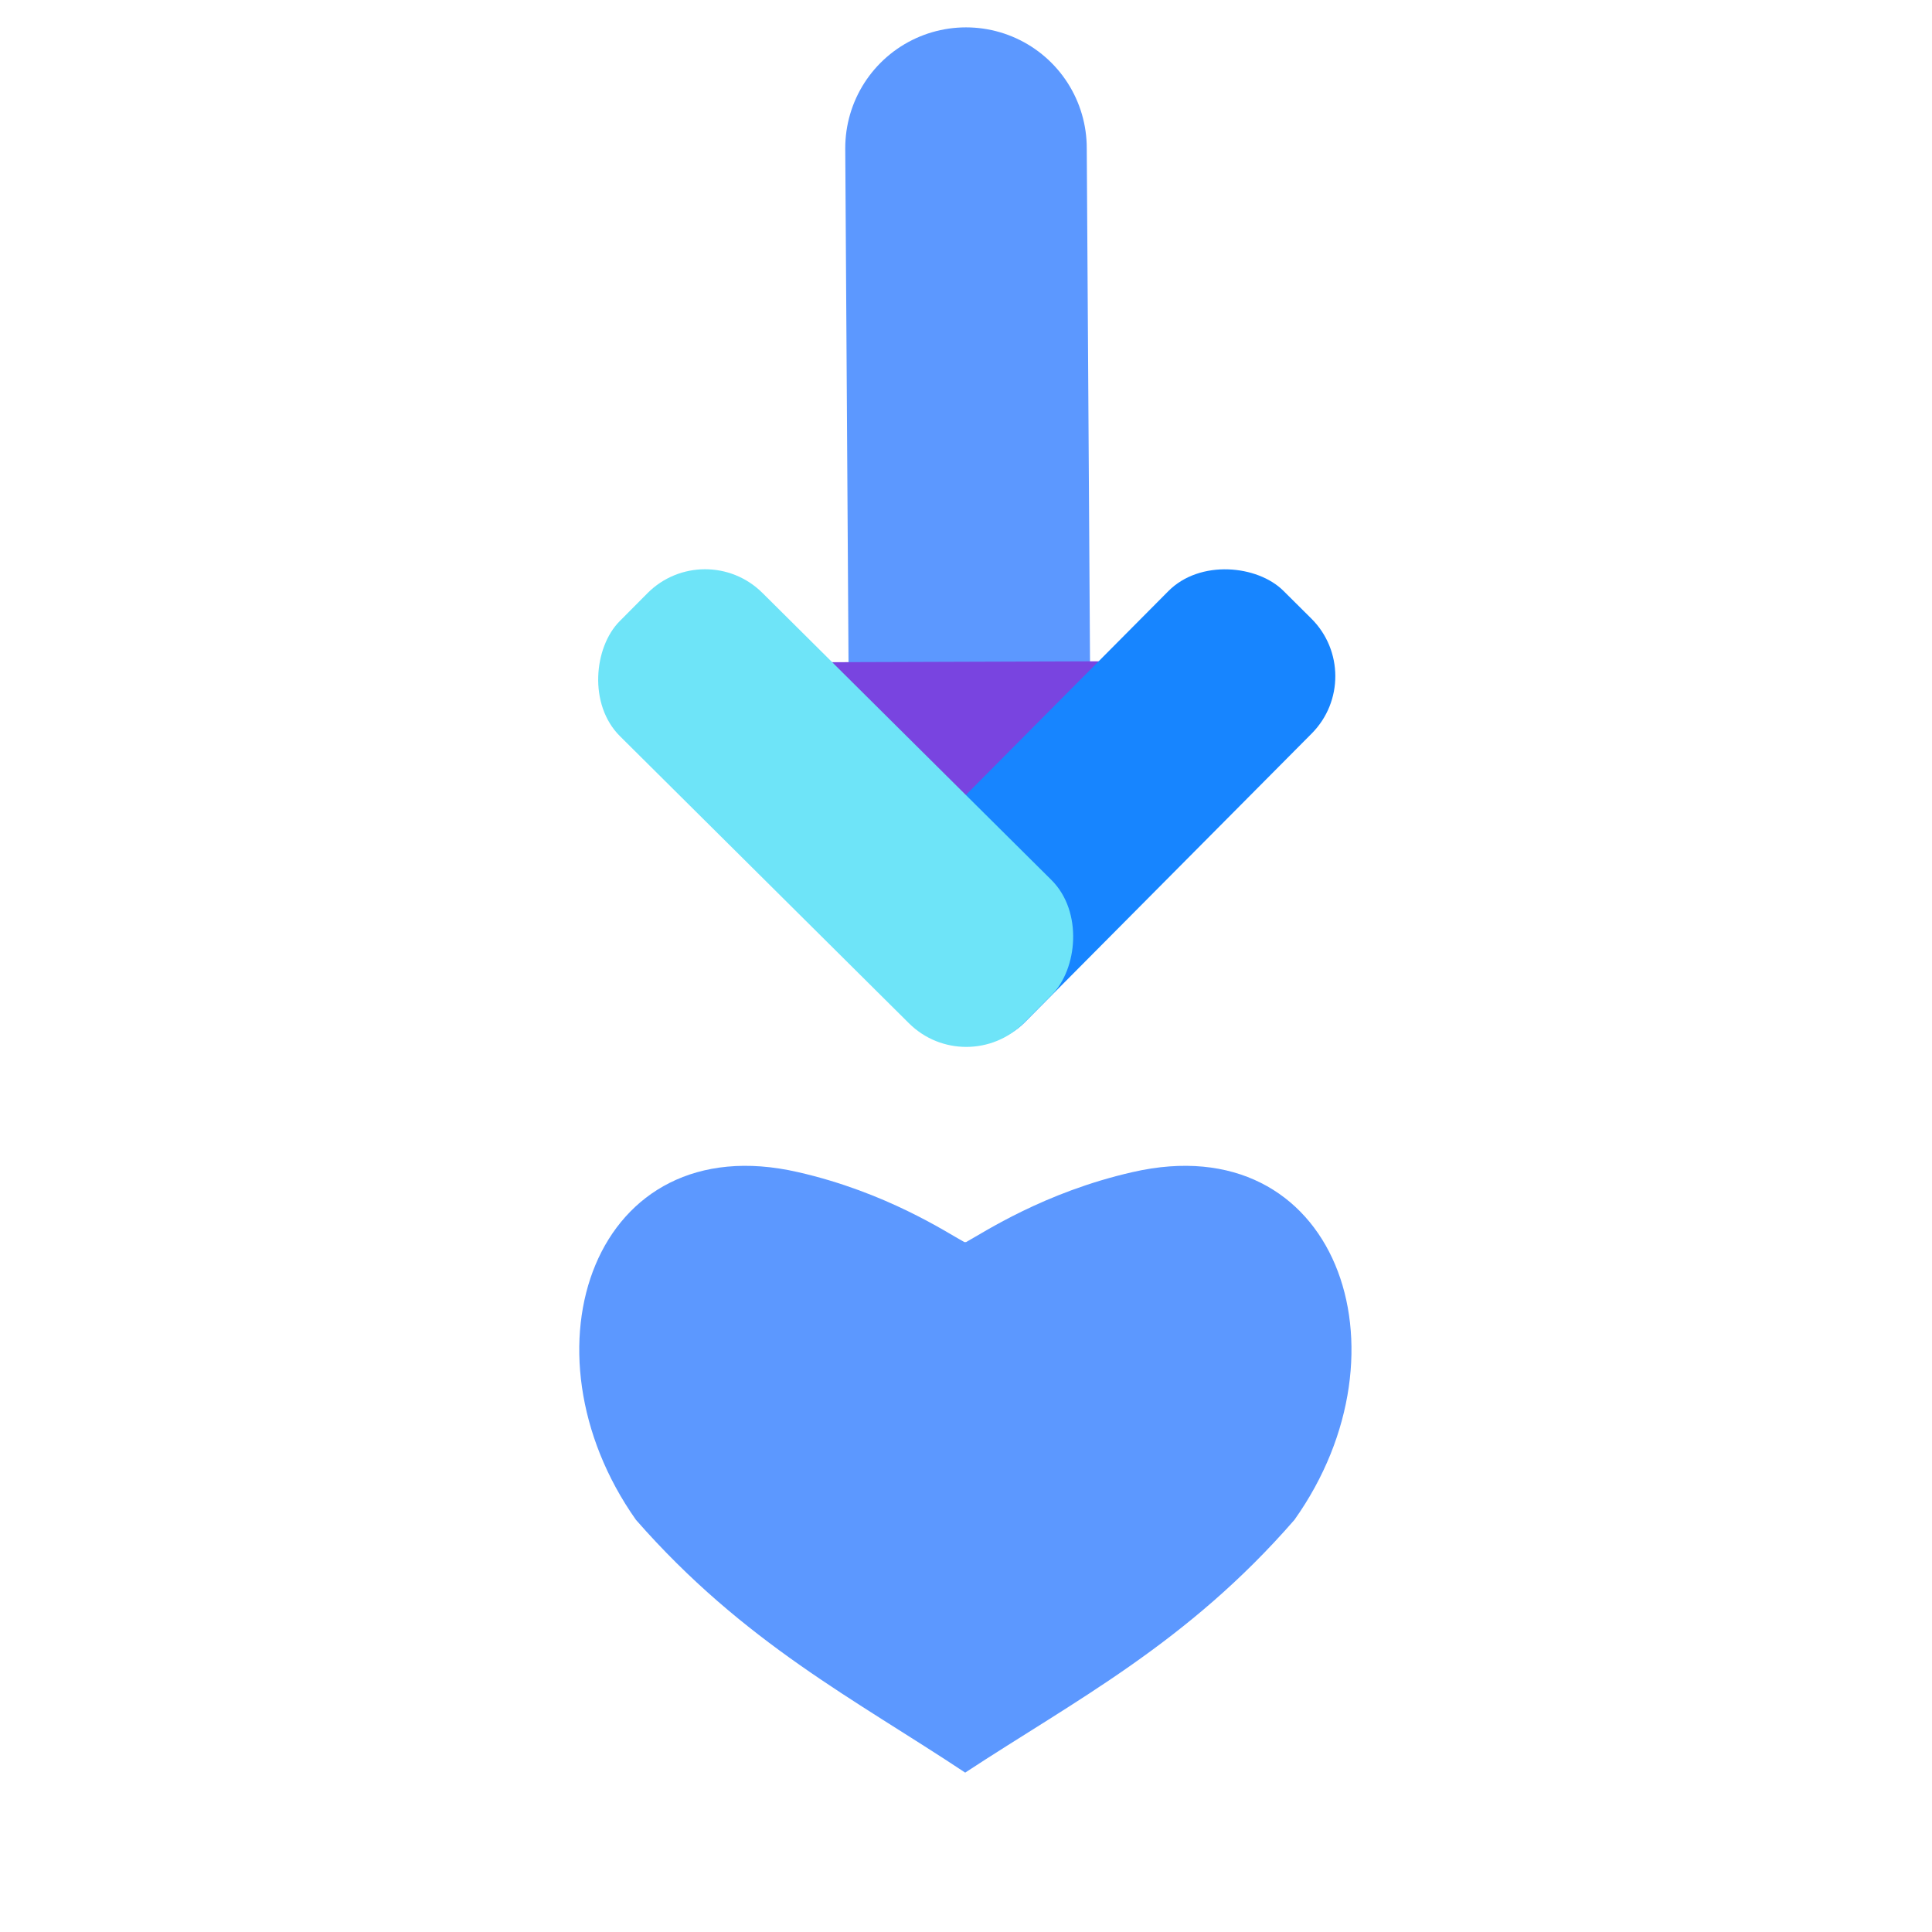 <?xml version="1.0" encoding="UTF-8"?><svg id="a" xmlns="http://www.w3.org/2000/svg" viewBox="0 0 24 24"><path d="M12,15.43c.22-.12,.97-.62,2.07-.87,2.53-.58,3.51,2.21,2.01,4.32-1.33,1.53-2.72,2.24-4.09,3.14-1.37-.91-2.75-1.61-4.09-3.14-1.49-2.11-.52-4.9,2.01-4.32,1.1,.25,1.85,.75,2.07,.87" fill="#5c98ff"/><g><line x1="12.05" y1="9.7" x2="12" y2="1.84" fill="none" stroke="#5c98ff" stroke-linecap="round" stroke-miterlimit="11.34" stroke-width="3"/><g><rect x="11.19" y="6.49" width="1.76" height="5.22" transform="translate(21.12 -3) rotate(89.81)" fill="#7944e0"/><g><rect x="10.08" y="8.77" width="7.08" height="2.51" rx="1.01" ry="1.01" transform="translate(-3.09 12.62) rotate(-45.19)" fill="#1785ff"/><rect x="6.85" y="8.78" width="7.08" height="2.51" rx="1.01" ry="1.01" transform="translate(10.68 24.48) rotate(-135.19)" fill="#6ee4f8"/></g></g></g></svg>